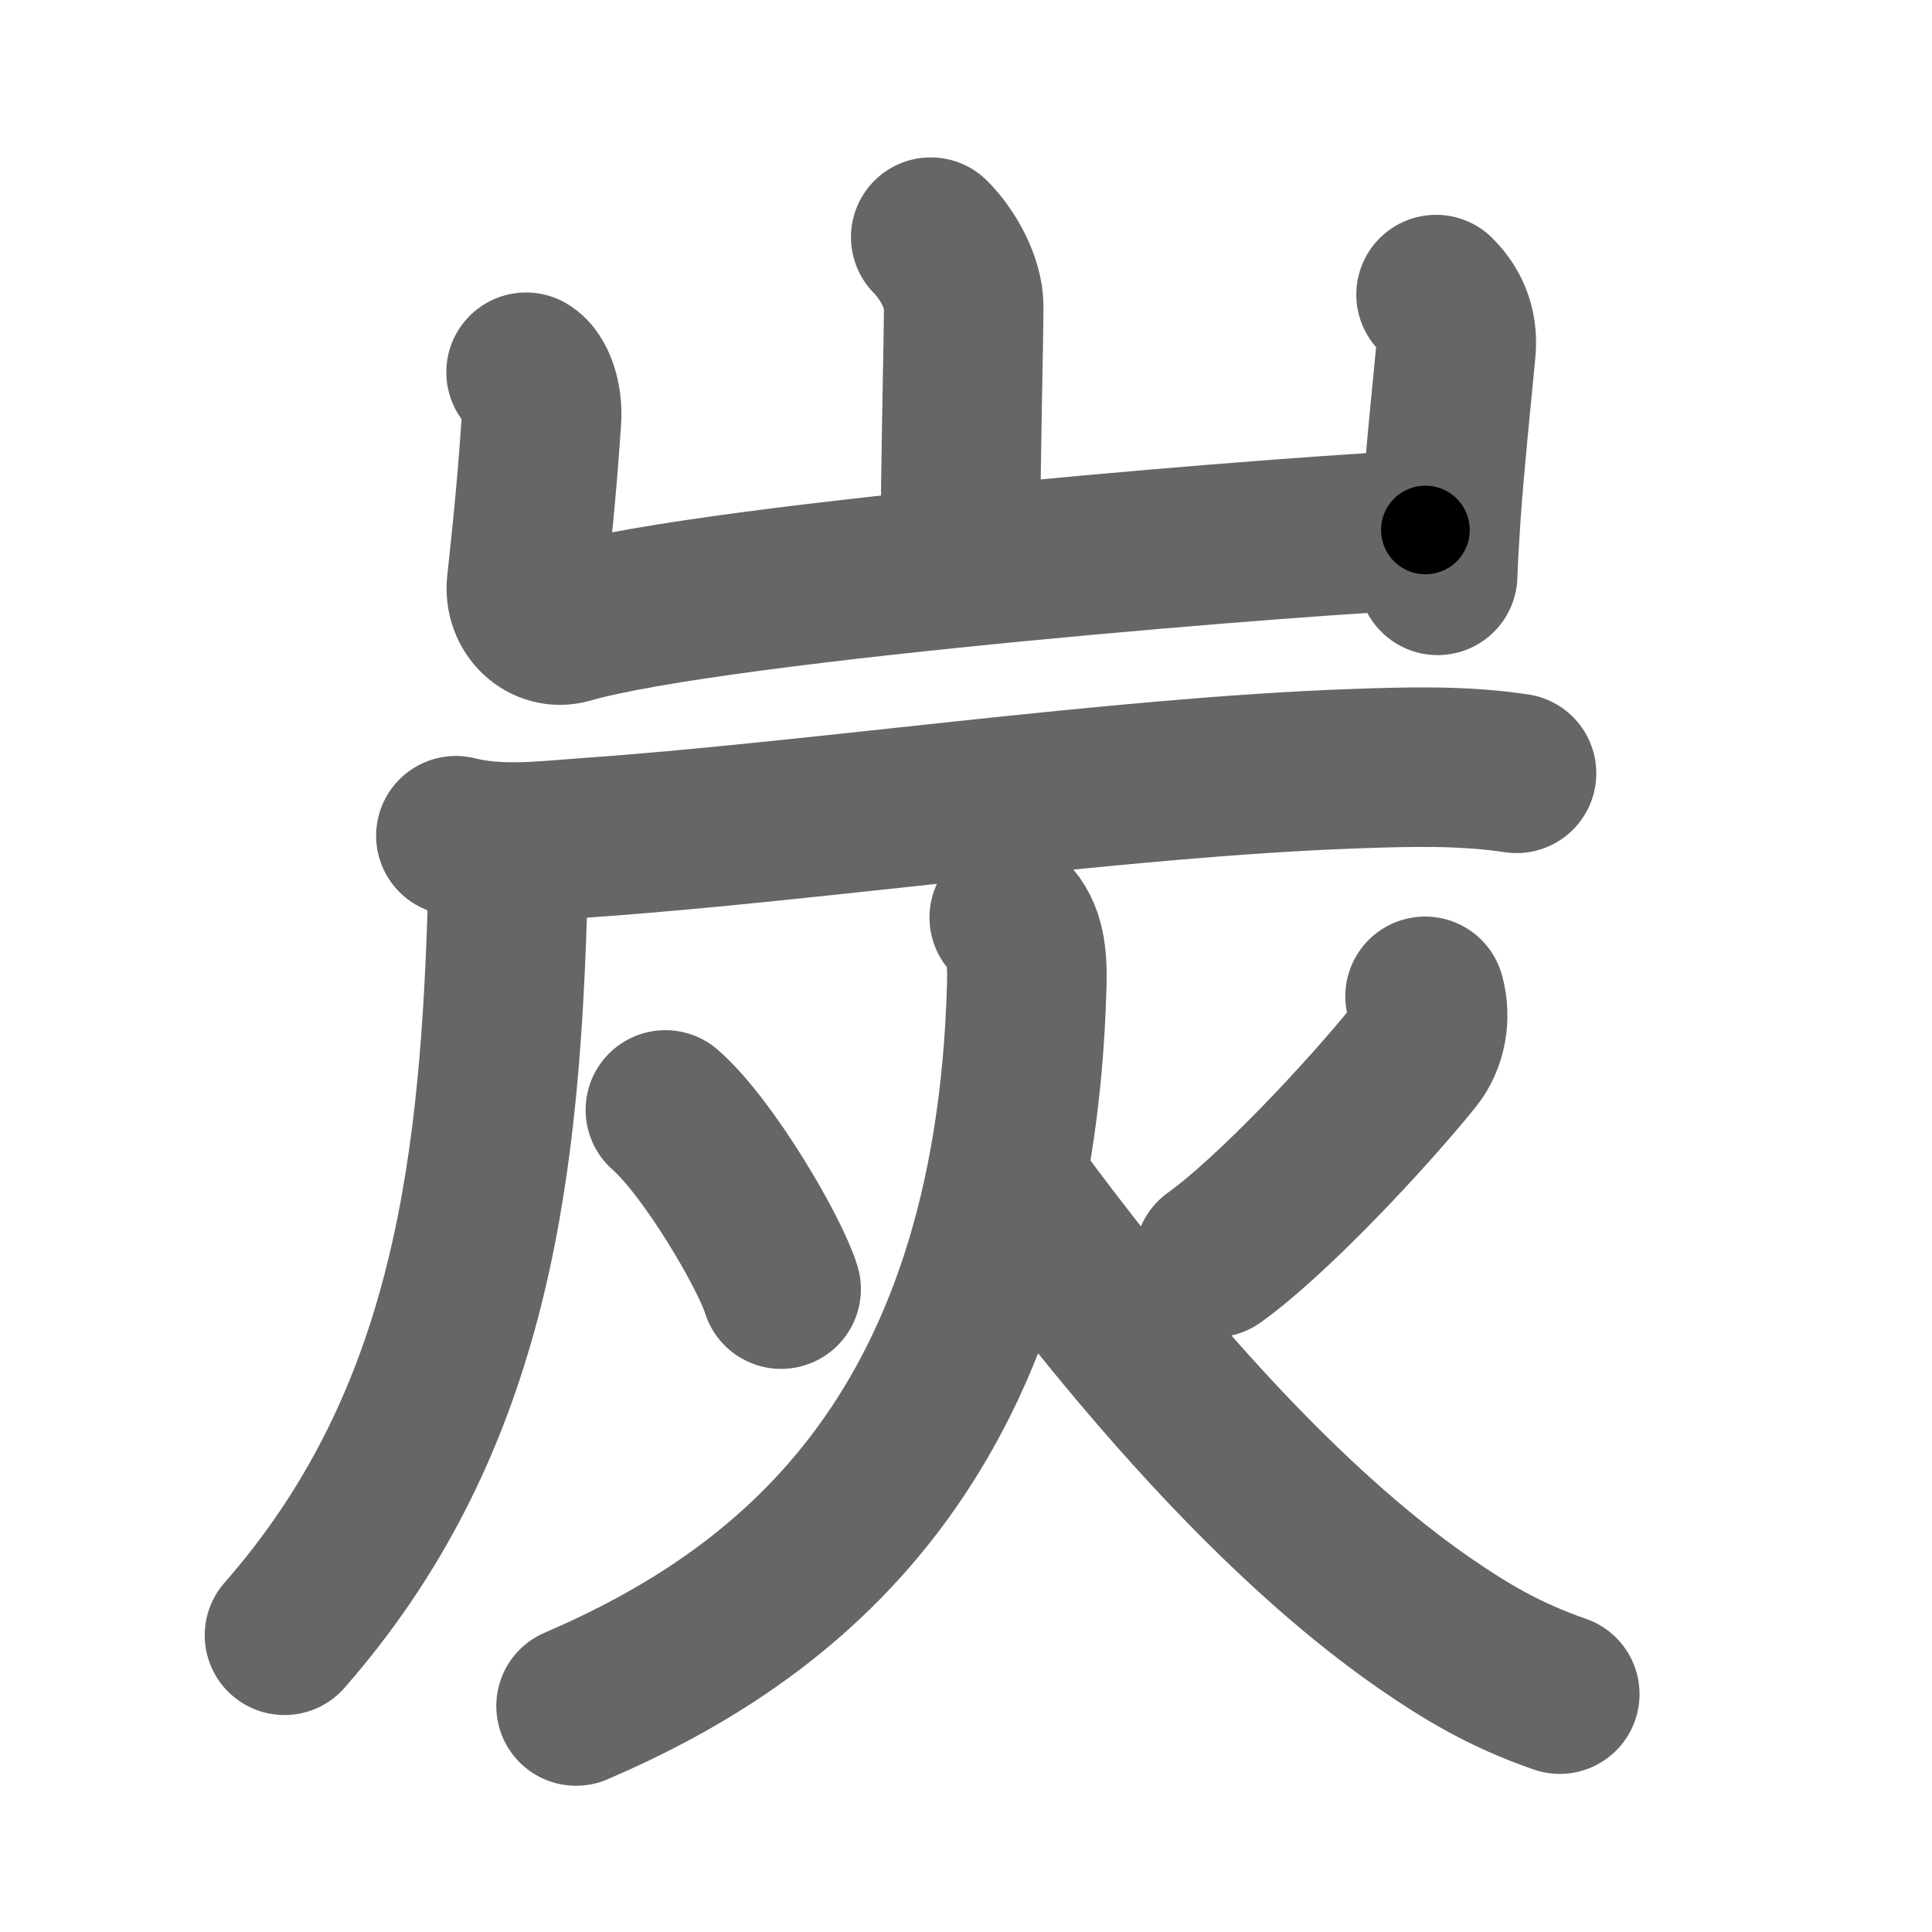 <svg xmlns="http://www.w3.org/2000/svg" width="109" height="109" viewBox="0 0 109 109" id="70ad"><g fill="none" stroke="#666" stroke-width="9" stroke-linecap="round" stroke-linejoin="round"><g><g><path d="M52.51,13.38c0.99,0.99,1.86,2.62,1.86,3.9c0,1.97-0.19,9.22-0.19,13.98" /><path d="M29.68,21c0.56,0.33,0.95,1.5,0.87,2.66c-0.17,2.59-0.42,5.47-0.84,9.26c-0.17,1.52,1.09,2.64,2.36,2.28c8.43-2.45,43.33-5.17,48.35-5.3" /><path d="M81.02,16.62c0.93,0.93,1.23,2,1.12,3.15c-0.28,2.96-0.62,6.15-0.84,9.23c-0.08,1.17-0.15,2.33-0.19,3.46" /></g><g><g><path d="M25.72,47.15c2.42,0.61,4.94,0.29,7.4,0.11c12.69-0.88,29.83-3.41,43.25-3.89c3.06-0.11,6.15-0.2,9.19,0.26" /><path d="M27.43,48.16c0.83,0.83,1.23,2.03,1.18,3.58c-0.49,15.14-2.36,28.89-12.56,40.52" /></g><g><path d="M37.54,62.62c2.4,2.09,5.88,8.01,6.53,10.11" /><path d="M80.4,56.21c0.33,1.17,0.1,2.5-0.66,3.44c-2.61,3.23-7.93,8.93-11.23,11.3" /><path d="M56.94,51.76c0.9,0.9,1.03,2.23,0.99,3.75C57.25,81.5,44.12,91.25,32.5,96.25" /><path d="M57.51,67.62c8.25,11.12,15.93,19.16,22.88,23.97c2.25,1.55,4.48,2.91,7.61,3.99" /></g></g></g></g><g fill="none" stroke="#000" stroke-width="5" stroke-linecap="round" stroke-linejoin="round"><g><g><path d="M52.51,13.38c0.99,0.99,1.86,2.62,1.86,3.9c0,1.97-0.19,9.22-0.19,13.98" stroke-dasharray="18.4" stroke-dashoffset="18.4"><animate id="0" attributeName="stroke-dashoffset" values="18.4;0" dur="0.18s" fill="freeze" begin="0s;70ad.click" /></path><path d="M29.68,21c0.56,0.33,0.95,1.5,0.87,2.66c-0.17,2.59-0.42,5.47-0.84,9.26c-0.17,1.52,1.09,2.64,2.36,2.28c8.43-2.45,43.33-5.17,48.35-5.3" stroke-dasharray="64.77" stroke-dashoffset="64.77"><animate attributeName="stroke-dashoffset" values="64.77" fill="freeze" begin="70ad.click" /><animate id="1" attributeName="stroke-dashoffset" values="64.77;0" dur="0.49s" fill="freeze" begin="0.end" /></path><path d="M81.02,16.62c0.93,0.93,1.23,2,1.12,3.15c-0.28,2.96-0.62,6.15-0.84,9.23c-0.08,1.17-0.15,2.33-0.19,3.46" stroke-dasharray="16.2" stroke-dashoffset="16.2"><animate attributeName="stroke-dashoffset" values="16.2" fill="freeze" begin="70ad.click" /><animate id="2" attributeName="stroke-dashoffset" values="16.2;0" dur="0.16s" fill="freeze" begin="1.end" /></path></g><g><g><path d="M25.72,47.15c2.42,0.61,4.94,0.29,7.4,0.11c12.69-0.88,29.83-3.41,43.25-3.89c3.06-0.11,6.15-0.2,9.19,0.26" stroke-dasharray="60.08" stroke-dashoffset="60.08"><animate attributeName="stroke-dashoffset" values="60.08" fill="freeze" begin="70ad.click" /><animate id="3" attributeName="stroke-dashoffset" values="60.08;0" dur="0.45s" fill="freeze" begin="2.end" /></path><path d="M27.43,48.16c0.83,0.83,1.23,2.03,1.18,3.58c-0.49,15.14-2.36,28.89-12.56,40.52" stroke-dasharray="47.25" stroke-dashoffset="47.25"><animate attributeName="stroke-dashoffset" values="47.25" fill="freeze" begin="70ad.click" /><animate id="4" attributeName="stroke-dashoffset" values="47.25;0" dur="0.47s" fill="freeze" begin="3.end" /></path></g><g><path d="M37.54,62.62c2.4,2.09,5.88,8.01,6.53,10.11" stroke-dasharray="12.12" stroke-dashoffset="12.12"><animate attributeName="stroke-dashoffset" values="12.12" fill="freeze" begin="70ad.click" /><animate id="5" attributeName="stroke-dashoffset" values="12.12;0" dur="0.12s" fill="freeze" begin="4.end" /></path><path d="M80.4,56.21c0.33,1.17,0.1,2.5-0.66,3.44c-2.61,3.23-7.93,8.93-11.23,11.3" stroke-dasharray="19.6" stroke-dashoffset="19.6"><animate attributeName="stroke-dashoffset" values="19.6" fill="freeze" begin="70ad.click" /><animate id="6" attributeName="stroke-dashoffset" values="19.6;0" dur="0.2s" fill="freeze" begin="5.end" /></path><path d="M56.94,51.76c0.9,0.9,1.03,2.23,0.99,3.75C57.25,81.5,44.12,91.25,32.5,96.25" stroke-dasharray="55.21" stroke-dashoffset="55.21"><animate attributeName="stroke-dashoffset" values="55.21" fill="freeze" begin="70ad.click" /><animate id="7" attributeName="stroke-dashoffset" values="55.21;0" dur="0.55s" fill="freeze" begin="6.end" /></path><path d="M57.51,67.62c8.25,11.12,15.93,19.16,22.88,23.97c2.25,1.55,4.48,2.91,7.61,3.99" stroke-dasharray="41.9" stroke-dashoffset="41.9"><animate attributeName="stroke-dashoffset" values="41.9" fill="freeze" begin="70ad.click" /><animate id="8" attributeName="stroke-dashoffset" values="41.9;0" dur="0.42s" fill="freeze" begin="7.end" /></path></g></g></g></g></svg>